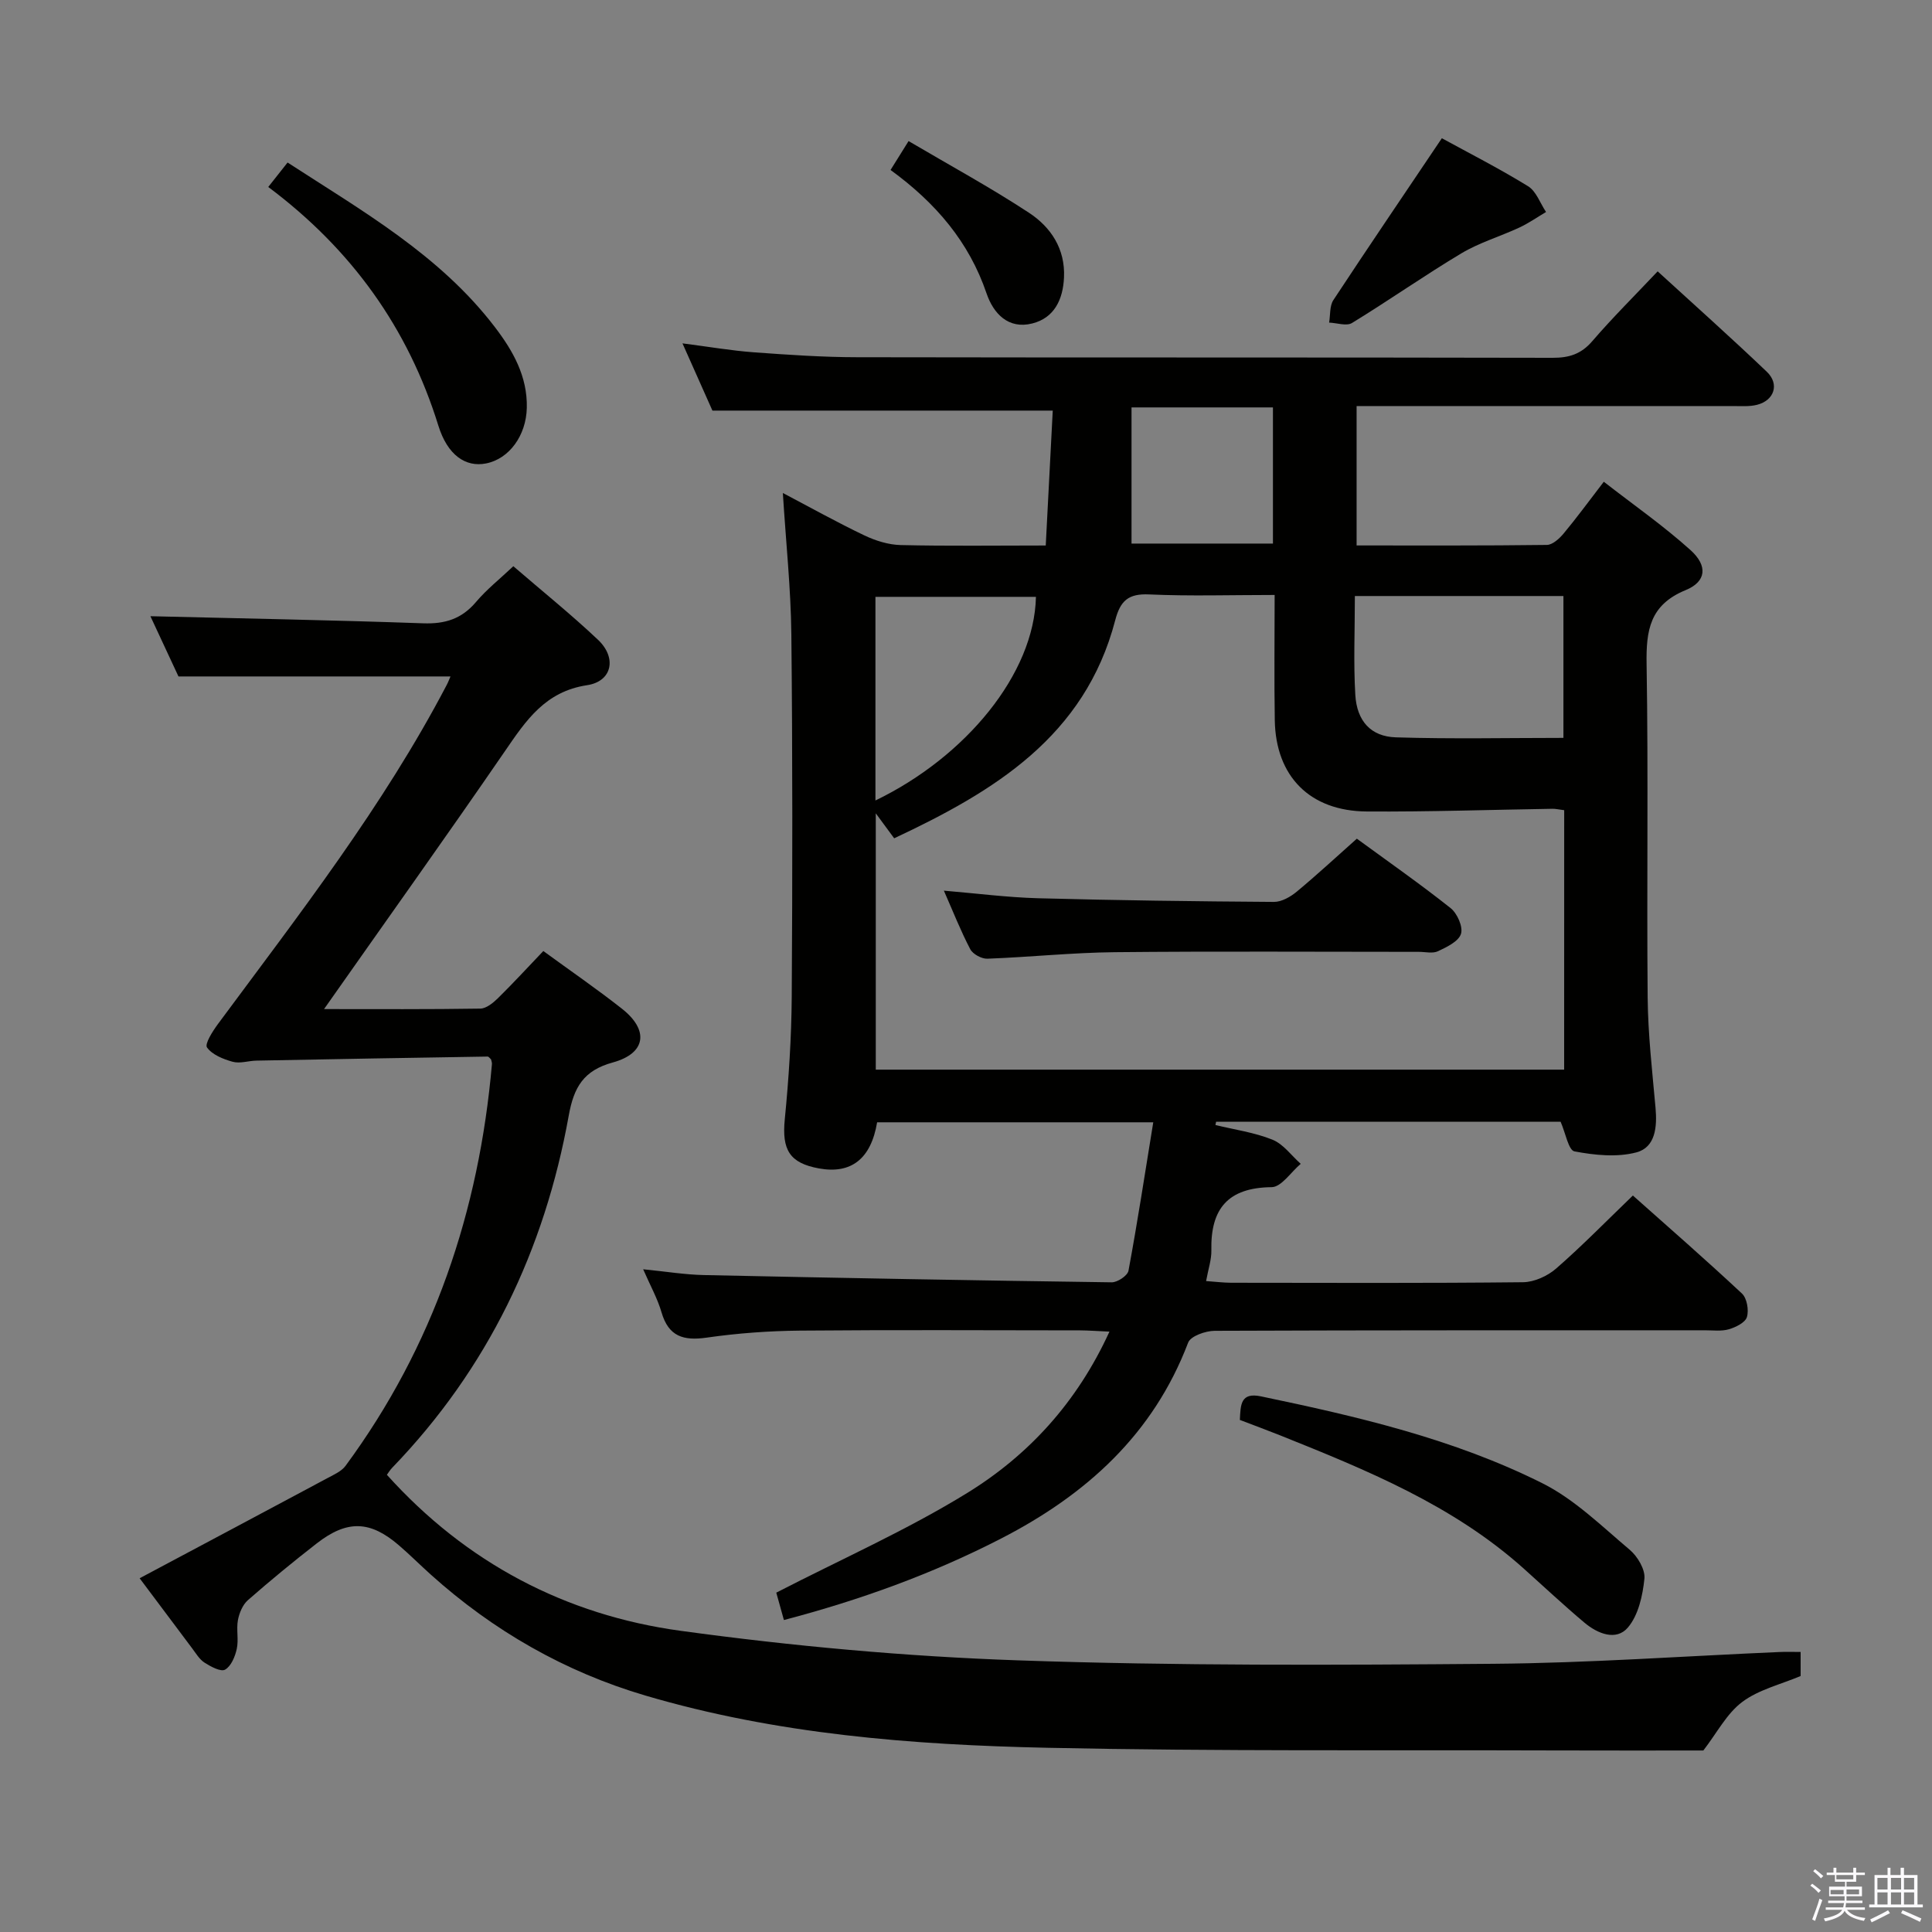 <svg enable-background="new 0 0 400 400" viewBox="0 0 400 400" xmlns="http://www.w3.org/2000/svg"><rect x="0" y="0" width="400" height="400" fill="#808080" stroke="none"/><path d="m374.8 390.4.4-.4c.7.5 1.3 1 1.8 1.4l-.5.5c-.5-.6-1.1-1.1-1.7-1.5zm1 7.3-.6-.3c.5-1.4 1.1-2.8 1.5-4.3.2.1.4.2.6.3-.5 1.3-1 2.8-1.5 4.3zm-.4-10.3.4-.4c.4.3 1 .8 1.7 1.4l-.5.5c-.4-.5-1-1-1.6-1.5zm2.5.3h1.7v-1h.6v1h3.5v-1h.6v1h1.8v.5h-1.8v1.4h-2v1h3.2v2h-3.2v.9h3.3v.5h-3.4c0 .3-.1.6-.1.9h4v.5h-3.7c.7.9 1.9 1.5 3.8 1.7-.1.2-.2.4-.3.6-2.1-.4-3.5-1.1-4-2.1-.4 1-1.8 1.7-4 2.2-.1-.2-.2-.4-.3-.6 2.1-.4 3.4-1 3.8-1.8h-3.4v-.5h3.6c.1-.3.1-.6.2-.9h-3.3v-.5h3.4c0-.3 0-.6 0-.9h-3.2v-2h3.3v-1h-2.1v-1.4h-1.7v-.5zm1.1 3.5v1h2.7c0-.3 0-.4 0-.4 0-.2 0-.2 0-.2 0-.1 0-.2 0-.3h-2.7zm1.2-3v.9h3.5v-.9zm4.7 3h-2.6v.6.4h2.6z" fill="#fbfafc"/><path d="m393.6 386.7h.6v1.5h2.8v6.1h1.1v.6h-11.1v-.6h1.1v-6.1h2.7v-1.5h.6v1.5h2.1v-1.5zm-2.7 8.8.4.6c-1.2.6-2.5 1.3-3.8 1.9-.1-.2-.2-.4-.3-.6 1.2-.6 2.5-1.2 3.7-1.9zm-2.2-6.7v2.4h2.1v-2.4zm0 3v2.5h2.1v-2.5zm2.8-3v2.4h2.1v-2.4zm0 3v2.5h2.1v-2.5zm6 6.1c-1.4-.7-2.7-1.3-3.9-1.8l.3-.6c1.5.6 2.7 1.2 3.9 1.7zm-1.2-9.1h-2.1v2.4h2.1zm-2.1 3v2.5h2.1v-2.5z" fill="#fbfafc"/><g fill="#010100"><path d="m323.11 232.25c-23.53 0-47.43 0-71.33 0-.05.22-.09.45-.14.67 3.96.97 8.07 1.53 11.81 3.04 2.26.91 3.92 3.28 5.85 5-2.01 1.69-4 4.81-6.02 4.83-9.05.09-12.67 4.47-12.48 13.08.04 1.92-.64 3.87-1.09 6.36 1.99.14 3.56.34 5.14.35 20.16.02 40.33.11 60.49-.11 2.32-.03 5.06-1.28 6.84-2.83 5.39-4.7 10.4-9.83 15.89-15.12 7.33 6.52 15.08 13.28 22.59 20.3 1.03.97 1.45 3.43 1.02 4.86-.34 1.14-2.3 2.11-3.73 2.53-1.54.45-3.3.21-4.97.21-33.83.01-67.66-.03-101.49.11-1.9.01-4.99 1.09-5.5 2.45-7.23 19.01-21.12 31.5-38.71 40.55-14.22 7.32-29.15 12.72-44.98 16.88-.64-2.29-1.2-4.32-1.58-5.67 13.49-6.95 27.03-12.94 39.52-20.63 12.69-7.82 22.74-18.72 29.46-33.41-2.53-.11-4.28-.25-6.02-.26-19.33-.02-38.66-.12-57.99.05-6.47.06-12.97.53-19.37 1.45-4.82.69-7.9-.22-9.36-5.24-.82-2.83-2.3-5.47-3.8-8.91 4.61.45 8.62 1.12 12.64 1.2 28.12.6 56.24 1.12 84.36 1.5 1.2.02 3.29-1.38 3.48-2.4 1.87-10.07 3.42-20.2 5.13-30.73-19.7 0-38.45 0-57.17 0-1.27 7.57-5.36 10.76-12.04 9.55-6.12-1.11-7.7-3.88-7.08-10.17.83-8.43 1.38-16.93 1.44-25.4.16-25 .18-49.99-.08-74.99-.1-9.44-1.11-18.87-1.76-29.28 5.92 3.11 11.32 6.13 16.9 8.79 2.31 1.1 4.98 1.93 7.51 1.99 9.82.23 19.65.09 30.02.09.5-9.56.98-18.9 1.45-27.93-23.64 0-46.53 0-70.46 0-1.64-3.69-3.77-8.47-6.2-13.92 5.39.69 10.06 1.5 14.75 1.85 7.12.52 14.27 1.01 21.41 1.02 47.99.09 95.99.01 143.98.12 3.42.01 5.91-.76 8.21-3.43 4.21-4.89 8.8-9.44 13.55-14.47 7.74 7.08 15.29 13.81 22.6 20.79 2.67 2.55 1.55 5.93-2.02 6.84-1.58.4-3.31.26-4.97.26-25.82.01-51.64.01-77.94.01v28.85c13.19 0 26.3.06 39.4-.11 1.18-.02 2.58-1.31 3.46-2.36 2.66-3.19 5.11-6.54 8.32-10.72 6.11 4.76 12.34 9.1 17.94 14.14 3.63 3.26 3.3 6.54-1 8.3-7.41 3.04-8.2 8.31-8.08 15.33.38 22.99.01 45.99.22 68.99.07 7.63.95 15.26 1.63 22.87.35 3.92 0 8.17-3.97 9.22-4.02 1.06-8.65.58-12.82-.21-1.23-.24-1.84-3.8-2.86-6.13zm.74-64.51c-1.13-.14-1.77-.3-2.42-.29-12.81.2-25.62.64-38.42.56-11.81-.07-18.89-7.26-19.08-18.9-.14-8.45-.03-16.89-.03-25.93-9.09 0-17.55.27-25.98-.11-4.31-.2-5.97 1.3-7.03 5.36-6.29 24.07-25.08 35.43-45.76 45.13-1.35-1.83-2.38-3.23-3.81-5.17v53.07h142.52c.01-18.03.01-35.66.01-53.72zm-43.34-44.34c0 7.19-.3 13.83.09 20.44.32 5.44 3.21 8.66 8.41 8.82 11.54.36 23.09.11 34.68.11 0-10.7 0-19.92 0-29.37-14.38 0-28.46 0-43.18 0zm-99.26 42.33c18.69-9.02 32.89-26.22 33.23-42.16-11.04 0-22.08 0-33.23 0zm82.3-53.19c0-9.44 0-18.67 0-28.19-9.67 0-19.07 0-29.28 0v28.19z"/><path d="m67.09 208.92c11.14 0 21.75.07 32.36-.1 1.23-.02 2.65-1.18 3.64-2.15 3.19-3.14 6.22-6.44 9.4-9.77 5.56 4.06 11.05 7.83 16.27 11.94 5.66 4.45 5 9.24-1.88 11.13-6.06 1.66-8.07 5.11-9.13 11.01-5 27.82-16.76 52.39-36.53 72.88-.46.47-.8 1.05-1.12 1.48 16.38 18.21 36.97 29.04 60.8 32.3 23.16 3.17 46.56 5.31 69.91 6.12 32.76 1.14 65.59.98 98.38.71 19.76-.16 39.52-1.59 59.28-2.44 1.32-.06 2.64-.01 4.33-.01v4.98c-4.14 1.75-8.68 2.81-12.1 5.38-3.21 2.41-5.23 6.4-8.04 10.04-9.43 0-19.89.03-30.35-.01-35.15-.12-70.31.2-105.45-.55-28.07-.6-56.12-2.81-83.26-10.82-16.64-4.91-31.45-13.39-44.39-25.02-2.23-2-4.35-4.13-6.62-6.08-5.95-5.13-10.71-5.3-17.02-.39-4.86 3.78-9.62 7.69-14.25 11.75-1.08.95-1.78 2.65-2.06 4.12-.36 1.94.18 4.05-.24 5.96-.34 1.59-1.17 3.59-2.42 4.3-.88.5-2.96-.62-4.24-1.44-1.07-.68-1.8-1.94-2.6-3-3.48-4.62-6.94-9.25-10.85-14.48 13.36-7.11 26.21-13.95 39.05-20.82 1.27-.68 2.76-1.35 3.57-2.44 18.24-24.75 27.66-52.75 30.32-83.19.03-.31-.12-.64-.18-.97-.24-.21-.48-.59-.72-.59-15.95.25-31.9.53-47.85.84-1.65.03-3.41.65-4.92.24-1.96-.54-4.23-1.45-5.32-2.96-.52-.72 1.16-3.36 2.25-4.84 16.82-22.72 34.21-45.06 47.39-70.24.3-.57.52-1.18.77-1.74-18.59 0-37.03 0-56.32 0-1.73-3.71-3.94-8.46-5.81-12.47 18.77.46 37.63.8 56.48 1.47 4.53.16 7.96-.91 10.92-4.4 2.22-2.63 4.98-4.81 7.74-7.42 6.05 5.22 12 10 17.54 15.24 3.93 3.72 2.93 8.6-2.26 9.39-8.69 1.31-12.66 7.3-17.04 13.69-12.12 17.64-24.59 35.09-37.43 53.37z"/><path d="m256.7 293.98c.15-3.15.14-5.76 4.36-4.88 20 4.17 39.92 8.8 58.27 17.99 6.66 3.33 12.27 8.88 18.07 13.76 1.63 1.37 3.25 4.08 3.06 5.99-.36 3.51-1.25 7.58-3.43 10.13-2.42 2.83-6.27 1.27-8.97-1-4.32-3.63-8.44-7.5-12.64-11.26-14.64-13.1-32.49-20.36-50.37-27.53-2.77-1.1-5.55-2.13-8.35-3.2z"/><path d="m55.54 38.71c1.6-2.02 2.71-3.42 4-5.06 15.56 10.09 31.51 19.16 42.88 34.02 3.76 4.91 6.8 10.23 6.65 16.77-.13 5.72-3.63 10.56-8.44 11.51-4.24.84-7.98-1.73-9.87-7.82-6.26-20.18-17.94-36.49-35.22-49.42z"/><path d="m298.52 28.62c5.39 2.95 11.77 6.2 17.84 9.93 1.7 1.04 2.51 3.52 3.73 5.34-1.84 1.09-3.61 2.33-5.54 3.23-3.96 1.84-8.25 3.1-11.97 5.32-7.68 4.59-15.02 9.76-22.66 14.43-1.14.7-3.14-.02-4.74-.08.27-1.57.08-3.44.88-4.66 7.28-11.06 14.73-22.01 22.46-33.51z"/><path d="m184.38 35.19c1.21-1.95 2.15-3.45 3.73-5.98 8.49 5 16.91 9.58 24.9 14.82 4.56 2.99 7.56 7.49 7.28 13.43-.21 4.54-2 8.36-6.57 9.51-4.94 1.25-8.03-2.03-9.46-6.21-3.62-10.64-10.46-18.7-19.88-25.57z"/><path d="m280.92 173.64c6.66 4.87 13.19 9.43 19.42 14.38 1.37 1.09 2.6 3.88 2.14 5.33-.5 1.57-2.94 2.73-4.76 3.59-1.09.52-2.62.13-3.95.13-20.99 0-41.98-.14-62.97.07-8.8.09-17.58 1.02-26.38 1.35-1.19.04-3-.94-3.54-1.97-1.99-3.8-3.57-7.82-5.46-12.12 6.77.57 13.09 1.39 19.43 1.57 16.3.44 32.61.65 48.91.76 1.59.01 3.44-1.06 4.74-2.14 4.2-3.49 8.2-7.2 12.42-10.95z"/></g></svg>